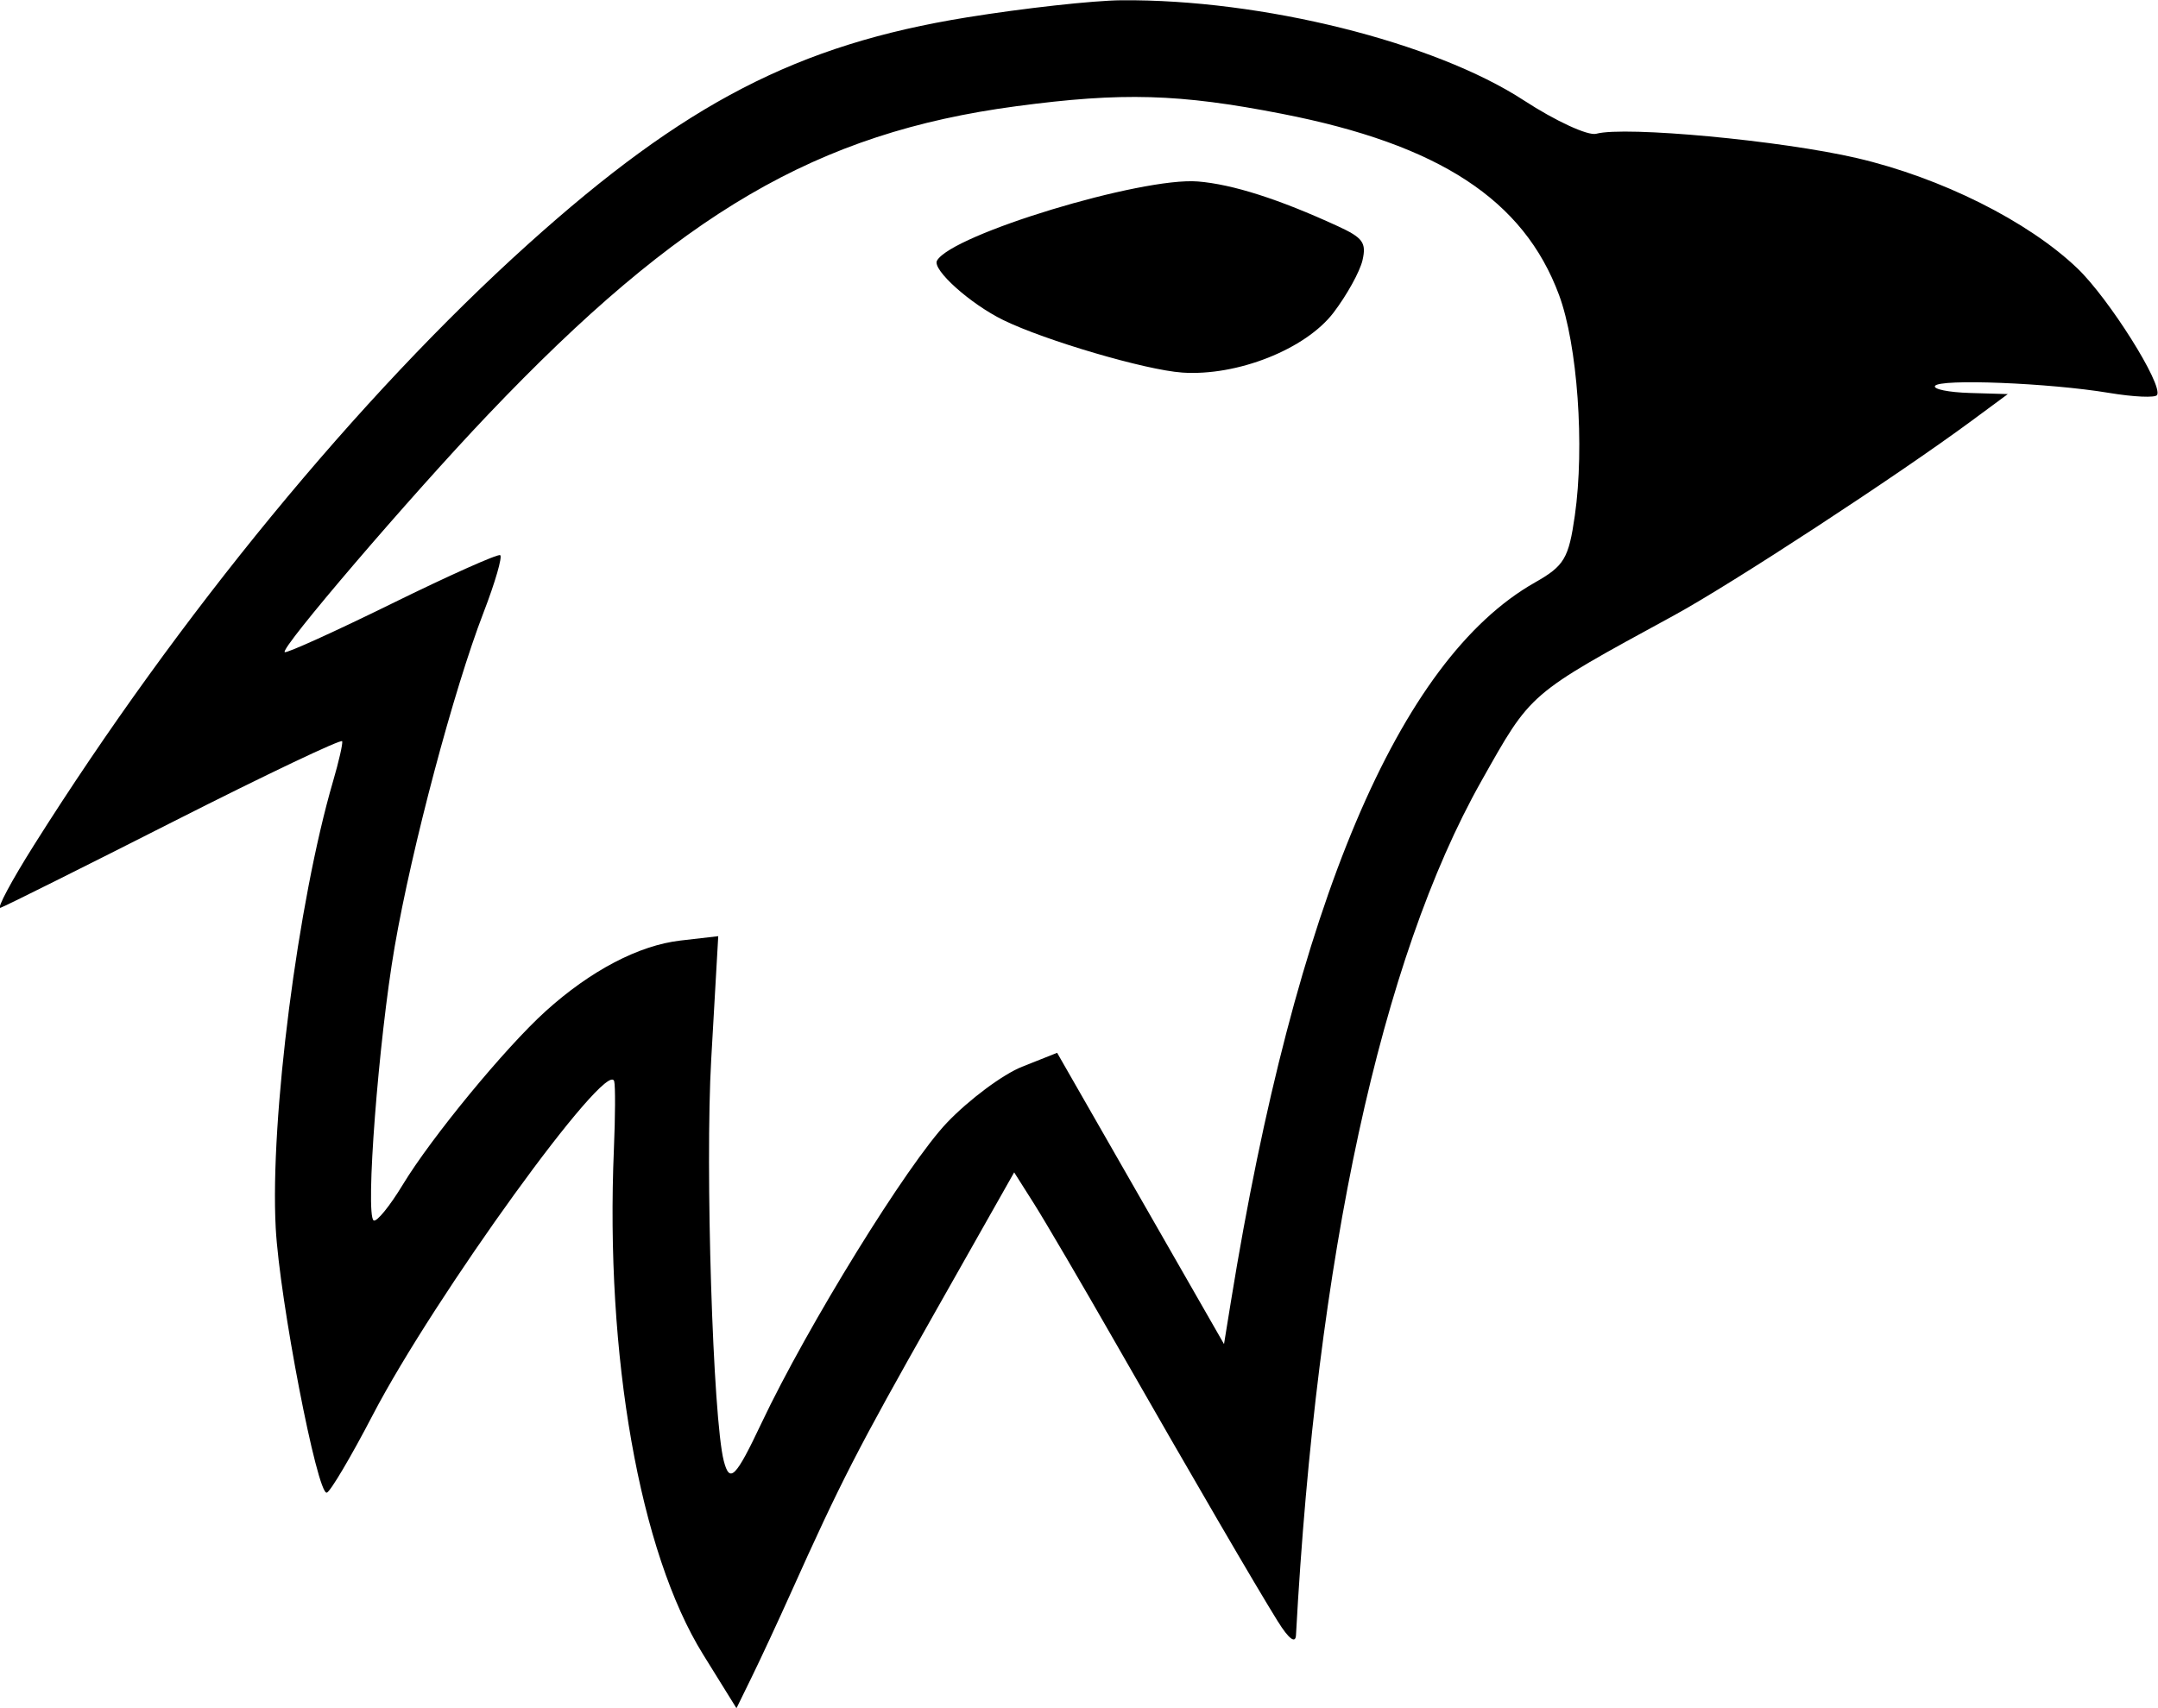 <?xml version="1.0" encoding="UTF-8" standalone="no"?>
<!-- Created with Inkscape (http://www.inkscape.org/) -->

<svg
   width="267.475mm"
   height="211.711mm"
   viewBox="0 0 267.475 211.711"
   version="1.1"
   id="svg1"
   xml:space="preserve"
   xmlns="http://www.w3.org/2000/svg"
   xmlns:svg="http://www.w3.org/2000/svg"><defs
     id="defs1" /><g
     id="g50"
     style="fill:#000000"
     transform="matrix(3.069,0,0,3.11,-190.236,-368.629)"><path
       style="fill:#000000;stroke-width:1.567"
       d="m 113.6,183.171 c -0.897,-1.422 -3.425,-5.705 -6.556,-11.107 -1.369,-2.362 -2.852,-4.859 -3.294,-5.549 l -0.805,-1.254 -3.236,5.645 c -3.112,5.428 -3.755,6.665 -5.793,11.14 -0.509,1.118 -1.209,2.604 -1.556,3.304 l -0.63,1.271 -1.35,-2.147 c -2.561,-4.073 -3.956,-11.883 -3.6,-20.152 0.056,-1.296 0.061,-2.507 0.012,-2.691 -0.261,-0.973 -7.26,8.577 -9.755,13.308 -0.875,1.66 -1.709,3.05 -1.852,3.089 -0.385,0.103 -1.906,-7.676 -2.063,-10.545 -0.236,-4.335 0.893,-13.013 2.319,-17.824 0.228,-0.769 0.393,-1.481 0.366,-1.583 -0.027,-0.102 -3.074,1.329 -6.773,3.179 -3.699,1.851 -6.861,3.408 -7.028,3.46 -0.167,0.052 0.442,-1.072 1.352,-2.497 5.836,-9.138 13.122,-17.885 19.951,-23.951 6.338,-5.63 10.897,-7.956 17.73,-9.045 2.29,-0.365 5.097,-0.672 6.236,-0.681 5.667,-0.048 12.636,1.663 16.255,3.991 1.276,0.821 2.59,1.419 2.922,1.33 1.169,-0.313 7.477,0.268 10.529,0.97 3.4,0.782 6.909,2.513 8.9,4.391 1.273,1.2 3.464,4.635 3.223,5.052 -0.068,0.118 -0.945,0.08 -1.949,-0.085 -2.412,-0.396 -6.852,-0.57 -7.022,-0.275 -0.074,0.128 0.557,0.254 1.403,0.279 l 1.538,0.045 -1.477,1.076 c -3.006,2.189 -9.667,6.487 -12.003,7.744 -5.912,3.182 -5.746,3.04 -7.786,6.614 -4.047,7.088 -6.648,18.922 -7.482,34.039 -0.019,0.348 -0.294,0.143 -0.725,-0.541 z m -20.859,-7.917 c 1.859,-3.876 5.891,-10.321 7.493,-11.976 0.891,-0.921 2.255,-1.923 3.033,-2.228 l 1.413,-0.554 3.37,5.805 3.37,5.805 0.278,-1.692 c 2.604,-15.846 6.777,-25.589 12.278,-28.665 1.186,-0.663 1.363,-0.957 1.612,-2.665 0.402,-2.764 0.108,-6.815 -0.638,-8.798 -1.428,-3.793 -4.839,-5.995 -11.187,-7.219 -4.15,-0.801 -6.457,-0.866 -10.732,-0.303 -8.047,1.059 -13.569,4.242 -21.338,12.297 -3.145,3.261 -8.419,9.342 -8.207,9.464 0.084,0.049 2.036,-0.825 4.337,-1.941 2.301,-1.116 4.265,-1.982 4.364,-1.925 0.099,0.057 -0.204,1.089 -0.674,2.292 -1.203,3.076 -2.895,9.36 -3.588,13.32 -0.651,3.722 -1.193,10.707 -0.847,10.907 0.122,0.07 0.652,-0.572 1.177,-1.428 1.156,-1.884 4.141,-5.462 5.769,-6.914 1.813,-1.617 3.763,-2.625 5.447,-2.816 l 1.523,-0.173 -0.284,4.914 c -0.25,4.316 0.068,14.327 0.508,16.003 0.239,0.909 0.476,0.674 1.524,-1.511 z m 16.983,-41.874 c -1.465,-0.099 -5.524,-1.275 -7.215,-2.09 -1.336,-0.644 -2.886,-2.016 -2.68,-2.372 0.604,-1.046 8.265,-3.338 10.54,-3.154 1.402,0.114 3.27,0.703 5.641,1.779 1.02,0.463 1.166,0.661 1.003,1.361 -0.105,0.45 -0.631,1.389 -1.169,2.086 -1.128,1.461 -3.893,2.542 -6.119,2.391 z"
       id="path49" /></g></svg>
